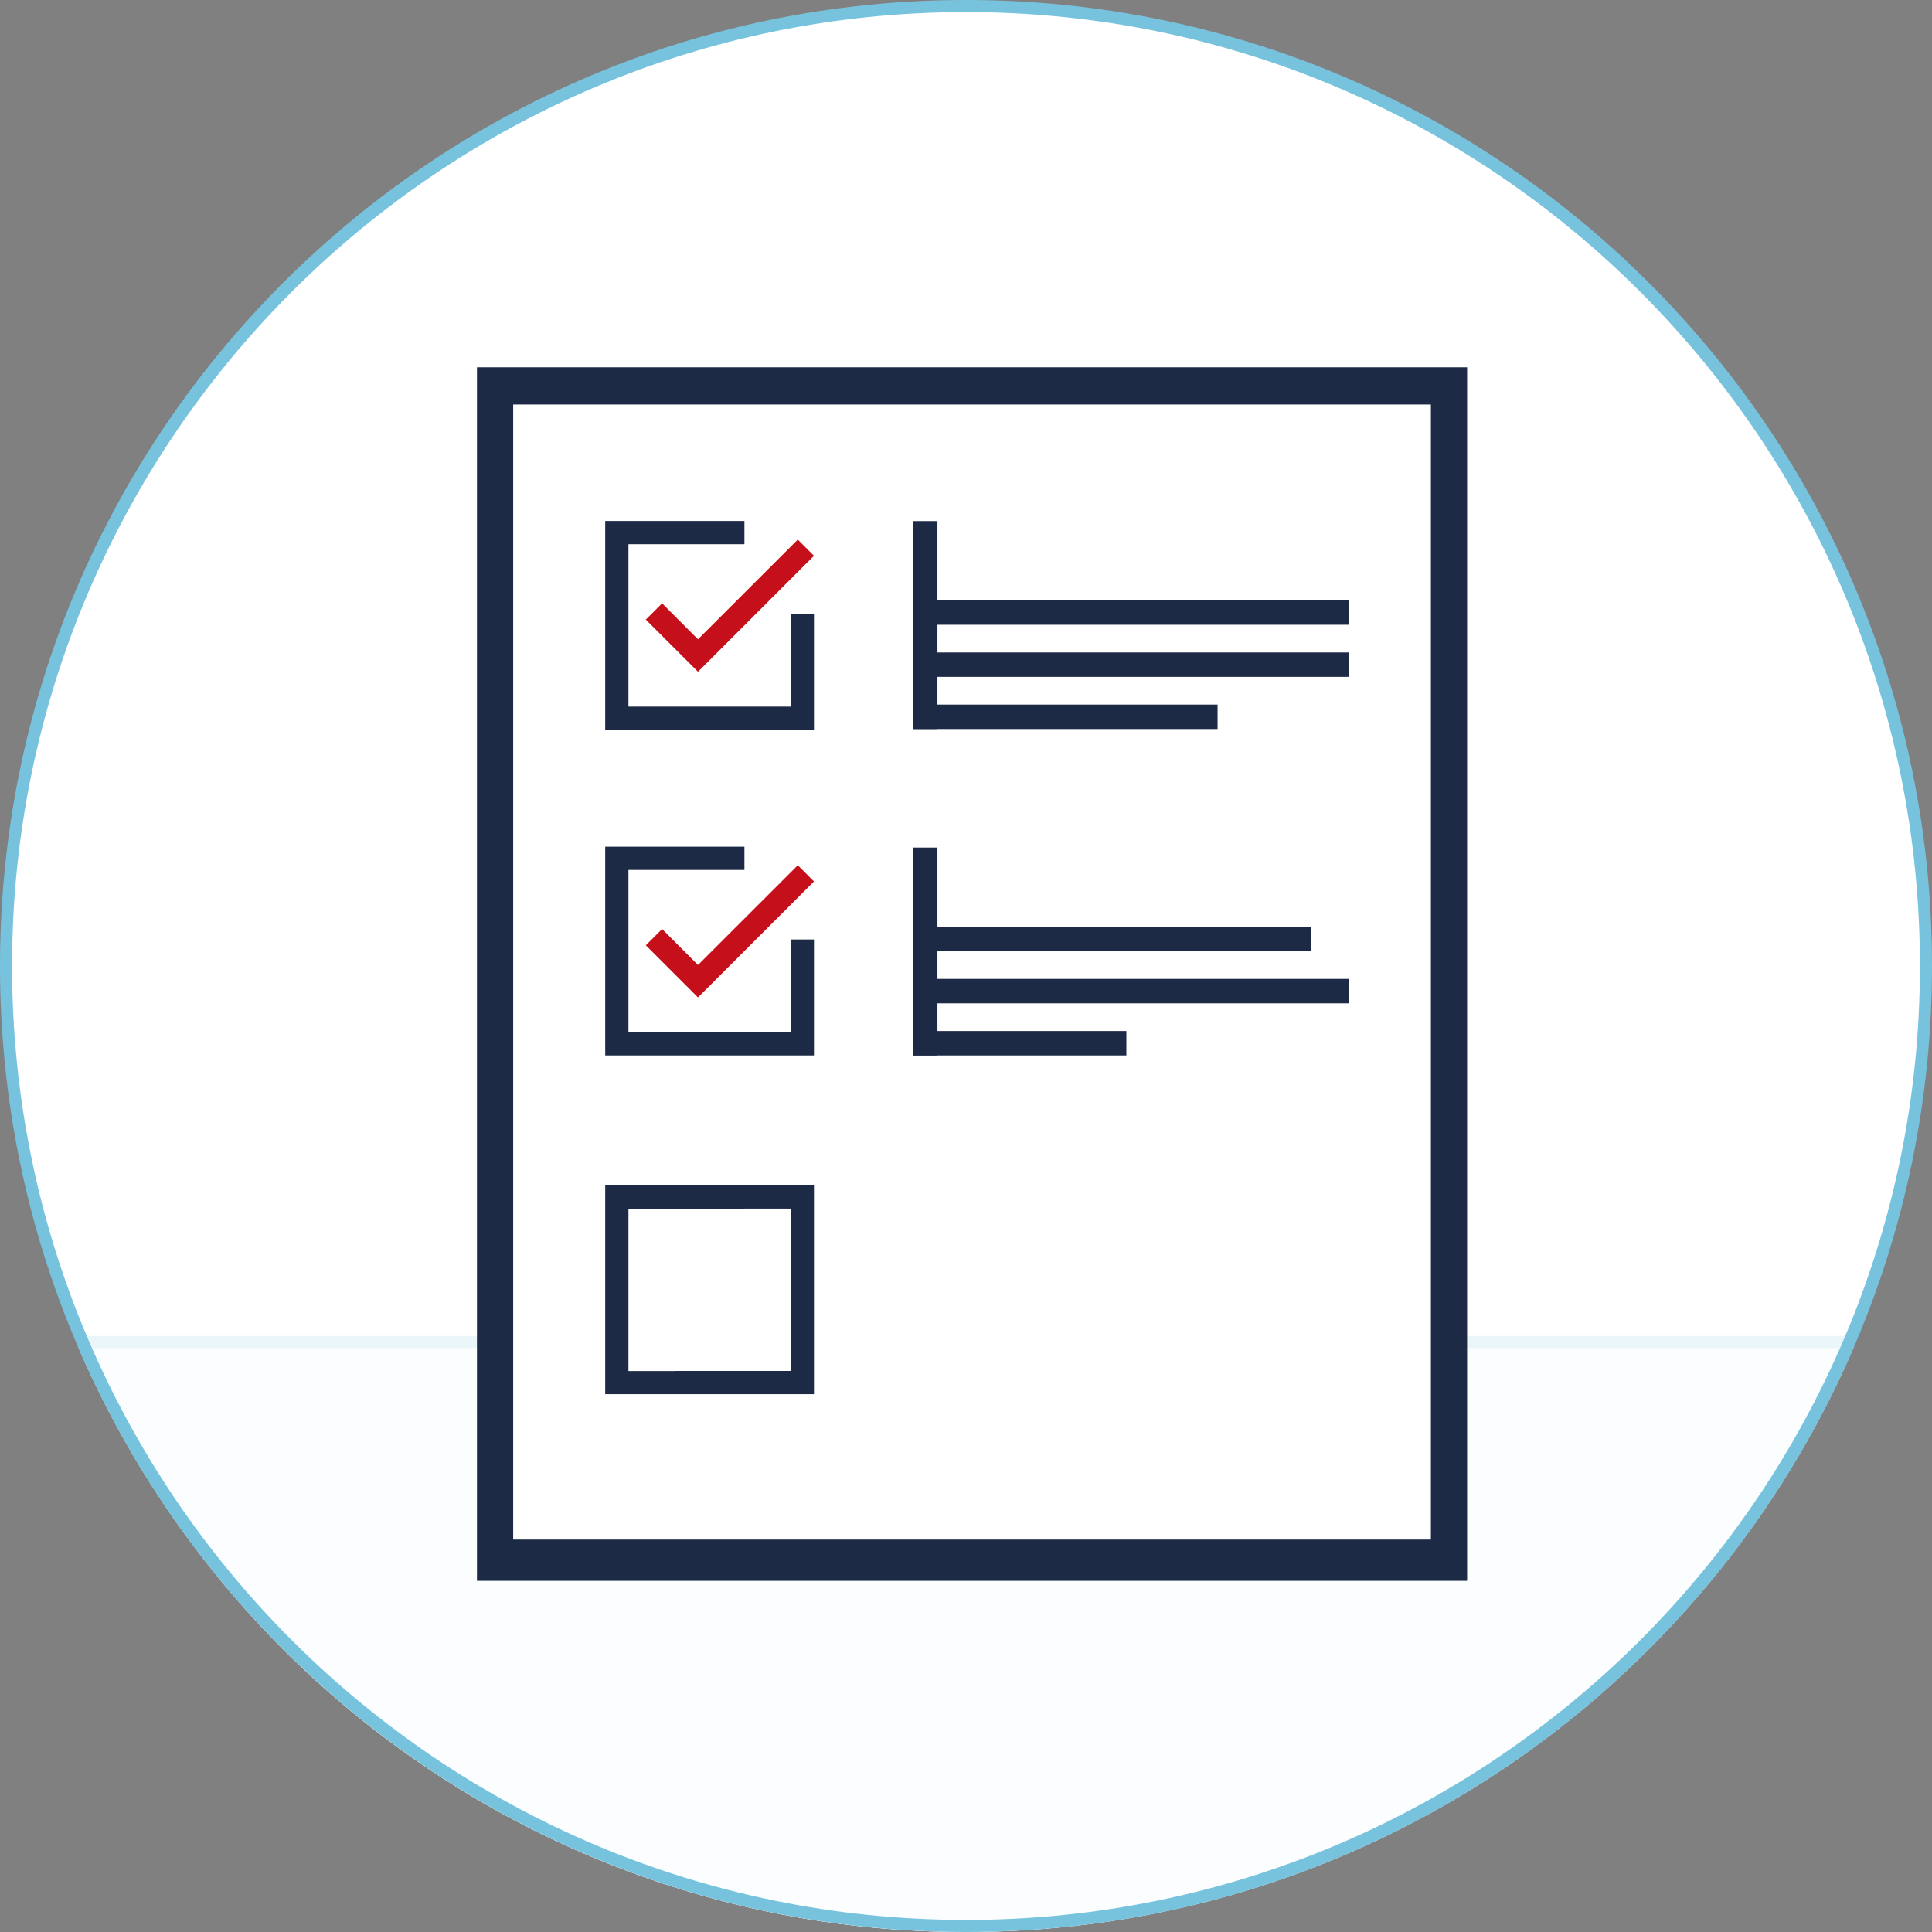 <?xml version="1.0" encoding="utf-8"?>
<!-- Generator: Adobe Illustrator 16.0.4, SVG Export Plug-In . SVG Version: 6.00 Build 0)  -->
<!DOCTYPE svg PUBLIC "-//W3C//DTD SVG 1.1//EN" "http://www.w3.org/Graphics/SVG/1.1/DTD/svg11.dtd">
<svg version="1.1" id="Layer_1" xmlns="http://www.w3.org/2000/svg" xmlns:xlink="http://www.w3.org/1999/xlink" x="0px" y="0px"
	 width="160px" height="160px" viewBox="0 0 160 160" enable-background="new 0 0 160 160" xml:space="preserve">
<rect x="0" y="0" width="160" height="160" fill="#808080" stroke="none"/>
<g>
	<circle fill="#FFFFFF" cx="79.89" cy="80.25" r="79.75"/>
	<path fill="#FBFDFE" d="M6.45,111.5C18.681,140.02,47.004,160,80,160c32.997,0,61.32-19.98,73.551-48.5H6.45z"/>
	<rect x="7.001" y="110.641" fill="#EBF6FA" width="146" height="1"/>
	<path fill="#C42126" d="M84.639,71.887"/>
	<path fill="#77C3DE" d="M80,1c43.561,0,79,35.439,79,79c0,43.561-35.439,79-79,79c-43.561,0-79-35.439-79-79
		C1,36.439,36.439,1,80,1 M80,0C35.818,0,0,35.817,0,80c0,44.184,35.818,80,80,80c44.184,0,80-35.816,80-80
		C160,35.817,124.184,0,80,0L80,0z"/>
	<g>
		<rect x="39.5" y="30.417" fill="#1D2A45" width="82" height="100.499"/>
		<rect x="42.5" y="33.5" fill="#FFFFFF" width="76" height="94"/>
		<polygon fill="#C50F1A" points="54.832,49.965 53.485,51.312 57.805,55.632 67.41,46.026 66.069,44.685 57.805,52.943 		"/>
		<path fill="#1D2A45" d="M65.492,58.517H52.046V45.069h9.605v-1.923h-9.605c-1.061,0-0.059,0-1.924,0v17.287
			c3.394,0,0.863,0,1.924,0h13.446c1.055,0,0.252,0,1.918,0V50.83h-1.918V58.517z"/>
		<path fill="#1D2A45" d="M65.492,58.517"/>
		<polygon fill="#C50F1A" points="54.832,76.94 53.485,78.286 57.805,82.604 67.41,72.999 66.069,71.658 57.805,79.917 		"/>
		<path fill="#1D2A45" d="M65.492,85.489H52.046V72.042h9.605v-1.923h-9.605c-1.061,0-0.059,0-1.924,0v17.289
			c3.394,0,0.863,0,1.924,0h13.446c1.055,0,0.252,0,1.918,0v-9.605h-1.918V85.489z"/>
		<path fill="#1D2A45" d="M65.492,85.489"/>
		<path fill="#1D2A45" d="M50.122,98.173v9.604v7.684c0.931,0,1.408,0,1.643,0c0.14,0,0.201,0,0.206,0c0.026,0,0.044,0,0.075,0
			h3.836h9.604h0.006c1.055,0,0.252,0,1.918,0v-9.605v-7.683H50.122z M65.486,113.538h-9.604v0.005h-3.836v-13.448h9.605v-0.005
			h3.835V113.538z"/>
		<path fill="#C40F1A" d="M65.492,113.543"/>
		<g>
			<rect x="75.613" y="43.153" fill="#1D2A45" width="2.022" height="17.219"/>
			<rect x="75.613" y="58.349" fill="#1D2A45" width="25.221" height="2.024"/>
			<rect x="75.613" y="54.034" fill="#1D2A45" width="36.101" height="2.021"/>
			<rect x="75.613" y="49.718" fill="#1D2A45" width="36.101" height="2.021"/>
		</g>
		<g>
			<rect x="75.613" y="70.189" fill="#1D2A45" width="2.022" height="17.218"/>
			<rect x="75.613" y="85.385" fill="#1D2A45" width="17.669" height="2.022"/>
			<rect x="75.613" y="81.068" fill="#1D2A45" width="36.101" height="2.022"/>
			<rect x="75.613" y="76.753" fill="#1D2A45" width="32.954" height="2.024"/>
		</g>
	</g>
</g>
</svg>
